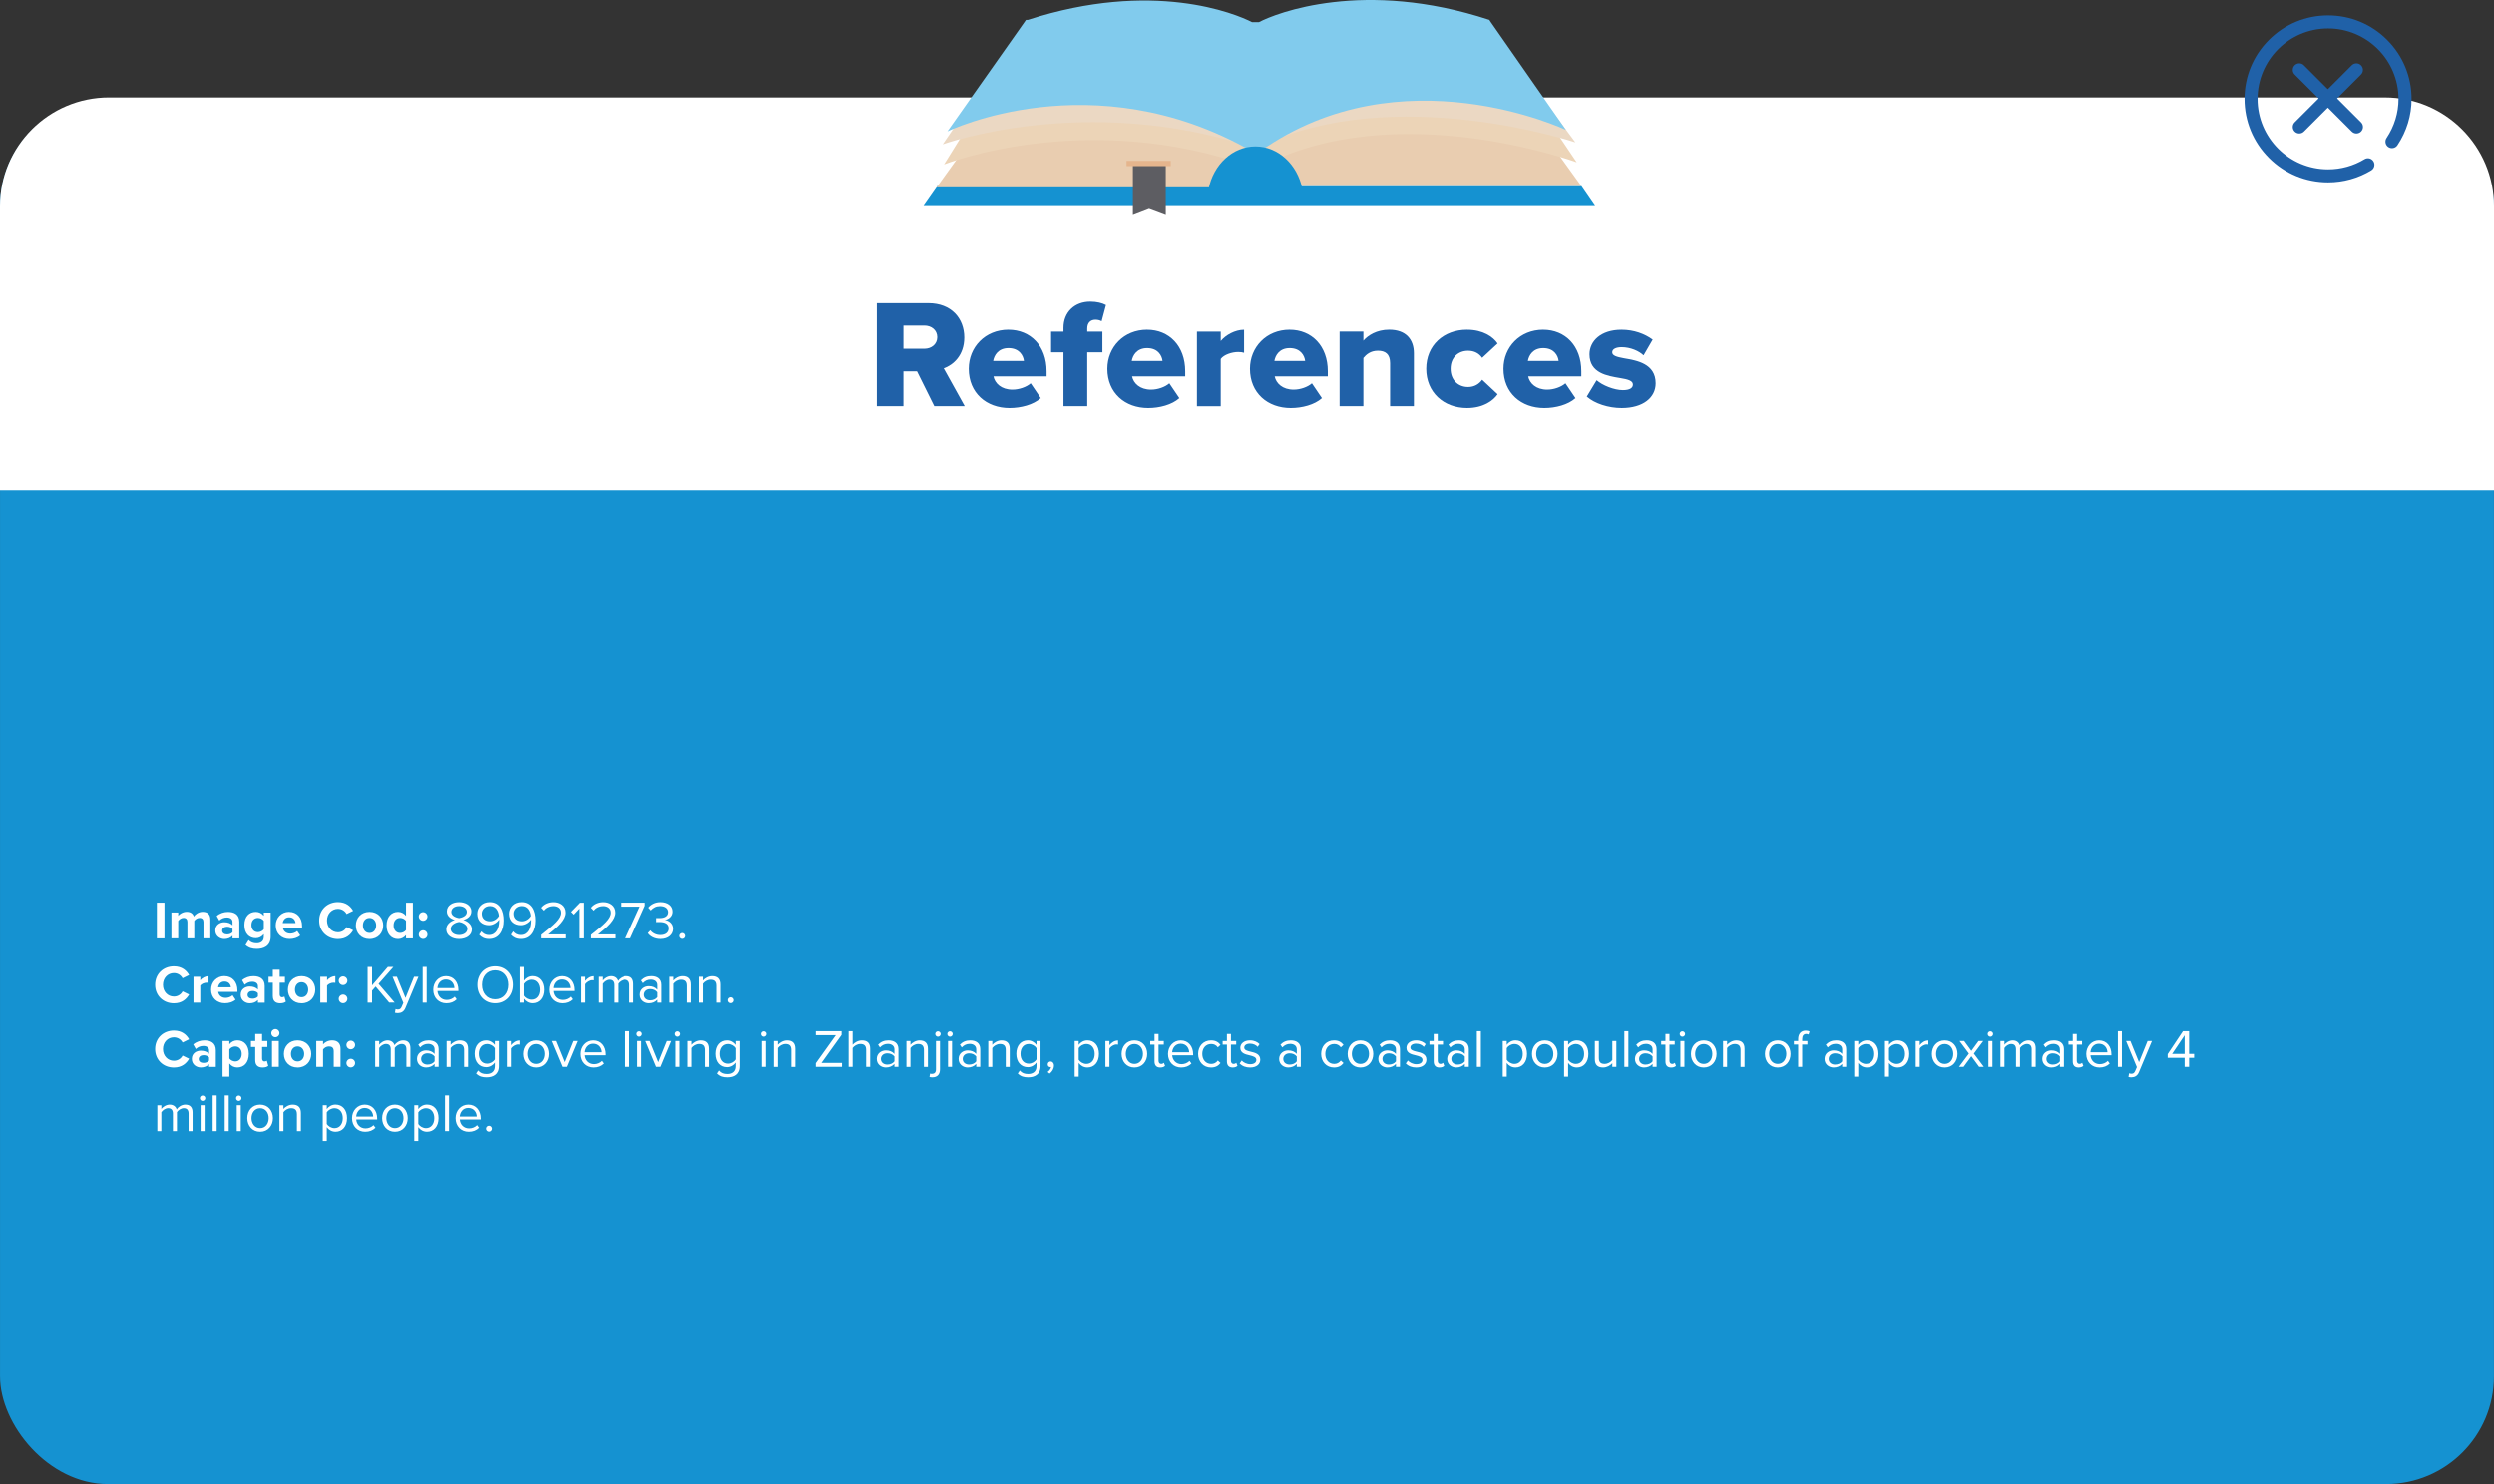 <?xml version="1.0" encoding="UTF-8"?><svg id="Capa_2" xmlns="http://www.w3.org/2000/svg" viewBox="0 0 1024.47 609.79"><rect x="0" y="0" width="1024.47" height="609.79" fill="#333333" stroke="none"/><defs><style>.cls-1{fill:#ecd4b7;}.cls-2{fill:#ebd8c3;}.cls-3{fill:#e9cdb0;}.cls-4{fill:#fff;}.cls-5{fill:#e5b58d;}.cls-6{fill:#1592d1;}.cls-7{fill:#2061a8;}.cls-8{fill:#5d5d62;}.cls-9{fill:#81cbed;}</style></defs><g id="Capa_1-2"><g><rect class="cls-6" x=".01" y="40.63" width="1024.44" height="569.16" rx="44.3" ry="44.3"/><path class="cls-4" d="M44.79,40.02H979.68c24.72,0,44.79,20.07,44.79,44.79v116.51H0V84.8c0-24.72,20.07-44.79,44.79-44.79Z"/><path class="cls-7" d="M969.86,30.59l-9.83,9.83,9.83,9.83c1.05,1.05,1.05,2.74,0,3.79-.52,.52-1.21,.79-1.9,.79s-1.37-.26-1.9-.79l-9.83-9.83-9.83,9.83c-.52,.52-1.21,.79-1.9,.79s-1.37-.26-1.9-.79c-1.05-1.05-1.05-2.74,0-3.79l9.83-9.83-9.83-9.83c-1.05-1.05-1.05-2.74,0-3.79,1.05-1.05,2.74-1.05,3.79,0l9.83,9.83,9.83-9.83c1.05-1.05,2.74-1.05,3.79,0,1.05,1.05,1.05,2.74,0,3.79Zm10.71-14.23c-6.48-6.48-15.1-10.05-24.26-10.05s-17.78,3.57-24.26,10.05c-6.48,6.48-10.05,15.1-10.05,24.26s3.57,17.78,10.05,24.26c6.48,6.48,15.1,10.05,24.26,10.05,6.27,0,12.41-1.71,17.75-4.95,1.27-.77,1.67-2.42,.9-3.68-.77-1.27-2.42-1.67-3.68-.9-4.5,2.73-9.68,4.17-14.98,4.17-15.96,0-28.95-12.99-28.95-28.95s12.99-28.95,28.95-28.95,28.95,12.99,28.95,28.95c0,5.71-1.7,11.26-4.91,16.07-.82,1.23-.49,2.9,.74,3.72,1.23,.82,2.9,.49,3.72-.74,3.8-5.69,5.81-12.28,5.81-19.05,0-9.16-3.57-17.78-10.05-24.26Z"/><g><path class="cls-7" d="M383.79,166.85l-7.11-14.34h-5.58v14.34h-10.92v-42.33h21.2c9.39,0,14.72,6.22,14.72,14.09,0,7.36-4.51,11.3-8.44,12.69l8.63,15.55h-12.5Zm-4.06-33.13h-8.63v9.52h8.63c2.86,0,5.27-1.84,5.27-4.76s-2.41-4.76-5.27-4.76Z"/><path class="cls-7" d="M414.25,135.43c9.07,0,15.67,6.66,15.67,17.07v2.09h-21.83c.57,2.86,3.24,5.46,7.81,5.46,2.73,0,5.78-1.08,7.49-2.6l4.12,6.09c-3.05,2.73-8.12,4.06-12.82,4.06-9.46,0-16.75-6.16-16.75-16.12,0-8.88,6.73-16.06,16.31-16.06Zm-6.28,12.82h12.63c-.25-2.16-1.84-5.27-6.35-5.27-4.25,0-5.9,3.05-6.28,5.27Z"/><path class="cls-7" d="M446.62,144.7v22.15h-9.77v-22.15h-5.08v-8.5h5.08v-1.52c0-6.54,4.63-10.79,10.98-10.79,2.67,0,4.95,.57,6.47,1.4l-1.78,6.66c-.76-.44-1.65-.63-2.54-.63-2.03,0-3.36,1.27-3.36,3.62v1.27h6.22v8.5h-6.22Z"/><path class="cls-7" d="M471.18,135.43c9.07,0,15.67,6.66,15.67,17.07v2.09h-21.83c.57,2.86,3.24,5.46,7.81,5.46,2.73,0,5.78-1.08,7.49-2.6l4.12,6.09c-3.05,2.73-8.12,4.06-12.82,4.06-9.46,0-16.75-6.16-16.75-16.12,0-8.88,6.73-16.06,16.31-16.06Zm-6.28,12.82h12.63c-.25-2.16-1.84-5.27-6.35-5.27-4.25,0-5.9,3.05-6.28,5.27Z"/><path class="cls-7" d="M491.68,166.85v-30.65h9.77v3.87c2.03-2.48,5.9-4.63,9.58-4.63v9.46c-.57-.19-1.4-.32-2.41-.32-2.54,0-5.9,1.08-7.17,2.86v19.42h-9.77Z"/><path class="cls-7" d="M529.76,135.43c9.07,0,15.67,6.66,15.67,17.07v2.09h-21.83c.57,2.86,3.24,5.46,7.81,5.46,2.73,0,5.78-1.08,7.49-2.6l4.12,6.09c-3.05,2.73-8.12,4.06-12.82,4.06-9.46,0-16.75-6.16-16.75-16.12,0-8.88,6.73-16.06,16.31-16.06Zm-6.28,12.82h12.63c-.25-2.16-1.84-5.27-6.35-5.27-4.25,0-5.9,3.05-6.28,5.27Z"/><path class="cls-7" d="M571.01,166.85v-17.71c0-3.74-1.97-5.08-5.01-5.08s-4.82,1.59-5.96,2.98v19.8h-9.77v-30.65h9.77v3.74c1.84-2.16,5.46-4.51,10.6-4.51,6.98,0,10.15,4.06,10.15,9.71v21.7h-9.77Z"/><path class="cls-7" d="M602.61,135.43c6.6,0,10.73,2.92,12.57,5.65l-6.35,5.9c-1.21-1.78-3.17-2.92-5.78-2.92-4.06,0-7.17,2.79-7.17,7.42s3.11,7.49,7.17,7.49c2.6,0,4.57-1.27,5.78-2.98l6.35,5.96c-1.84,2.67-5.96,5.65-12.57,5.65-9.58,0-16.75-6.47-16.75-16.12s7.17-16.06,16.75-16.06Z"/><path class="cls-7" d="M633.9,135.43c9.07,0,15.67,6.66,15.67,17.07v2.09h-21.83c.57,2.86,3.24,5.46,7.81,5.46,2.73,0,5.78-1.08,7.49-2.6l4.12,6.09c-3.05,2.73-8.12,4.06-12.82,4.06-9.46,0-16.75-6.16-16.75-16.12,0-8.88,6.73-16.06,16.31-16.06Zm-6.28,12.82h12.63c-.25-2.16-1.84-5.27-6.35-5.27-4.25,0-5.9,3.05-6.28,5.27Z"/><path class="cls-7" d="M655.86,156.19c2.28,2.03,7.17,4.06,10.79,4.06,2.92,0,4.12-.95,4.12-2.29,0-1.59-2.09-2.16-5.27-2.67-5.2-.89-12.57-1.97-12.57-9.77,0-5.39,4.63-10.09,13.14-10.09,5.14,0,9.52,1.65,12.82,4.06l-3.74,6.47c-1.84-1.78-5.33-3.36-9.01-3.36-2.28,0-3.87,.76-3.87,2.09s1.65,1.9,4.89,2.48c5.2,.89,12.95,2.16,12.95,10.28,0,5.84-5.14,10.15-13.96,10.15-5.46,0-11.11-1.84-14.34-4.7l4.06-6.73Z"/></g><g><polygon class="cls-6" points="649.55 76.41 385.13 76.41 379.36 84.67 655.23 84.67 649.55 76.41"/><path class="cls-3" d="M516.92,61.32s48.87-18.15,123.05,1.8l9.58,13.3h-122.75l-9.88-15.09Z"/><path class="cls-3" d="M515.84,62.03s-40.6-18.87-121.52,1.62l-9.58,13.3h122.75l8.35-14.91Z"/><g><polygon class="cls-8" points="478.87 88.36 472 85.79 465.36 88.36 465.36 67.24 478.87 67.24 478.87 88.36"/><rect class="cls-5" x="462.75" y="66.08" width="18.15" height="2.16"/></g><path class="cls-1" d="M611.97,13.69l-.15-.29c-51.58-17.41-87.71-2.85-94.68,.95h-2.84c-6.7-3.54-40.73-18.01-92.09-.95h-.76l-33.66,54.14s58.49-23.18,126.28,1c.89,.32,2.91,.44,3.75,0,55.64-29.24,129.85-1.87,129.85-1.87l-35.72-52.98Z"/><path class="cls-2" d="M611.42,10.27l-.14-.27c-51.58-15.85-87.71-2.59-94.68,.87h-2.84c-6.7-3.23-40.73-16.39-92.09-.87h-.76l-33.66,49.28s58.48-21.1,126.28,.91c.89,.29,2.91,.4,3.75,0,55.64-26.61,129.85-1.71,129.85-1.71l-35.72-48.22Z"/><path class="cls-9" d="M611.97,8.46l-.15-.29c-51.58-17-87.71-2.78-94.68,.93h-2.84c-6.7-3.46-40.73-17.59-92.09-.93h-.76l-32.28,45.81s59.59-29.14,124.9,8.04c.81,.46,2.98,.55,3.75,0,57.85-40.78,125.44-8.65,125.44-8.65l-31.31-44.91Z"/><path class="cls-6" d="M496.47,77.58c2-9.98,9.85-17.43,19.24-17.43s17.24,7.45,19.24,17.43h-38.49Z"/></g></g><g><path class="cls-4" d="M64.44,385.57v-14.68h3.12v14.68h-3.12Z"/><path class="cls-4" d="M83.58,385.57v-6.71c0-.99-.44-1.7-1.58-1.7-.99,0-1.8,.66-2.2,1.23v7.17h-2.82v-6.71c0-.99-.44-1.7-1.58-1.7-.97,0-1.78,.66-2.2,1.25v7.15h-2.79v-10.63h2.79v1.39c.44-.64,1.85-1.65,3.48-1.65s2.55,.73,2.95,1.94c.62-.97,2.02-1.94,3.65-1.94,1.96,0,3.12,1.03,3.12,3.21v7.68h-2.82Z"/><path class="cls-4" d="M95.52,385.57v-1.1c-.73,.86-1.98,1.37-3.37,1.37-1.69,0-3.7-1.14-3.7-3.52s2-3.39,3.7-3.39c1.41,0,2.66,.44,3.37,1.3v-1.47c0-1.08-.92-1.78-2.33-1.78-1.14,0-2.2,.42-3.1,1.25l-1.06-1.87c1.3-1.14,2.97-1.67,4.64-1.67,2.42,0,4.64,.97,4.64,4.03v6.87h-2.79Zm0-3.87c-.46-.62-1.34-.92-2.25-.92-1.1,0-2,.59-2,1.61s.9,1.56,2,1.56c.9,0,1.78-.31,2.25-.92v-1.32Z"/><path class="cls-4" d="M102.12,386.27c.86,.95,1.98,1.32,3.32,1.32s2.93-.59,2.93-2.68v-1.08c-.84,1.06-1.98,1.67-3.28,1.67-2.66,0-4.69-1.87-4.69-5.41s2-5.41,4.69-5.41c1.28,0,2.42,.55,3.28,1.63v-1.36h2.82v9.9c0,4.05-3.12,5.04-5.74,5.04-1.83,0-3.26-.42-4.58-1.58l1.25-2.03Zm6.25-7.9c-.46-.71-1.47-1.21-2.4-1.21-1.58,0-2.68,1.1-2.68,2.93s1.1,2.93,2.68,2.93c.92,0,1.94-.53,2.4-1.21v-3.43Z"/><path class="cls-4" d="M118.78,374.68c3.17,0,5.32,2.38,5.32,5.85v.62h-7.9c.18,1.34,1.25,2.46,3.06,2.46,.99,0,2.16-.4,2.84-1.06l1.23,1.8c-1.08,.99-2.73,1.47-4.38,1.47-3.23,0-5.68-2.18-5.68-5.59,0-3.08,2.27-5.57,5.5-5.57Zm-2.62,4.58h5.24c-.07-1.01-.77-2.36-2.62-2.36-1.74,0-2.49,1.3-2.62,2.36Z"/><path class="cls-4" d="M131.12,378.24c0-4.51,3.41-7.59,7.7-7.59,3.34,0,5.21,1.76,6.25,3.59l-2.68,1.32c-.62-1.19-1.94-2.13-3.56-2.13-2.55,0-4.49,2.05-4.49,4.82s1.94,4.82,4.49,4.82c1.63,0,2.95-.92,3.56-2.13l2.68,1.3c-1.06,1.83-2.9,3.61-6.25,3.61-4.29,0-7.7-3.08-7.7-7.59Z"/><path class="cls-4" d="M146.19,380.25c0-3.01,2.11-5.57,5.61-5.57s5.63,2.55,5.63,5.57-2.11,5.59-5.63,5.59-5.61-2.55-5.61-5.59Zm8.34,0c0-1.65-.99-3.08-2.73-3.08s-2.71,1.43-2.71,3.08,.97,3.1,2.71,3.1,2.73-1.43,2.73-3.1Z"/><path class="cls-4" d="M166.8,385.57v-1.34c-.84,1.03-2,1.61-3.28,1.61-2.68,0-4.71-2.03-4.71-5.57s2-5.59,4.71-5.59c1.25,0,2.44,.55,3.28,1.63v-5.41h2.82v14.68h-2.82Zm0-7.2c-.48-.71-1.47-1.21-2.42-1.21-1.58,0-2.68,1.25-2.68,3.1s1.1,3.08,2.68,3.08c.95,0,1.94-.51,2.42-1.21v-3.76Z"/><path class="cls-4" d="M173.82,374.79c.97,0,1.78,.81,1.78,1.78s-.81,1.78-1.78,1.78-1.78-.81-1.78-1.78,.81-1.78,1.78-1.78Zm0,7.46c.97,0,1.78,.81,1.78,1.78s-.81,1.78-1.78,1.78-1.78-.81-1.78-1.78,.81-1.78,1.78-1.78Z"/><path class="cls-4" d="M186.84,378c-1.69-.48-3.26-1.58-3.26-3.52,0-2.64,2.58-3.81,5.02-3.81s5.04,1.17,5.04,3.81c0,1.94-1.58,3.04-3.28,3.52,1.83,.55,3.5,1.89,3.5,3.85,0,2.49-2.38,3.98-5.26,3.98s-5.26-1.47-5.26-3.98c0-1.96,1.67-3.3,3.5-3.85Zm1.76,.81c-.9,.11-3.43,.92-3.43,2.84,0,1.59,1.61,2.55,3.43,2.55s3.41-.97,3.41-2.55c0-1.91-2.51-2.73-3.41-2.84Zm0-6.51c-1.78,0-3.19,.9-3.19,2.42,0,1.78,2.31,2.38,3.19,2.53,.9-.15,3.19-.75,3.19-2.53,0-1.52-1.43-2.42-3.19-2.42Z"/><path class="cls-4" d="M197.76,382.69c.75,.88,1.63,1.5,3.15,1.5,2.97,0,4.14-2.97,4.14-5.74,0-.2,0-.4-.02-.59-.64,1.01-2.27,2.29-4.14,2.29-2.64,0-4.82-1.56-4.82-4.69,0-2.53,1.94-4.8,5.13-4.8,4.11,0,5.68,3.59,5.68,7.59s-1.85,7.57-5.96,7.57c-1.87,0-3.15-.71-4.07-1.76l.92-1.36Zm3.52-10.41c-2.24,0-3.37,1.72-3.37,3.1,0,2.16,1.5,3.17,3.39,3.17,1.45,0,2.88-.88,3.65-2.18-.15-1.83-1.12-4.09-3.67-4.09Z"/><path class="cls-4" d="M210.76,382.69c.75,.88,1.63,1.5,3.15,1.5,2.97,0,4.14-2.97,4.14-5.74,0-.2,0-.4-.02-.59-.64,1.01-2.27,2.29-4.14,2.29-2.64,0-4.82-1.56-4.82-4.69,0-2.53,1.94-4.8,5.13-4.8,4.11,0,5.68,3.59,5.68,7.59s-1.85,7.57-5.96,7.57c-1.87,0-3.15-.71-4.07-1.76l.92-1.36Zm3.52-10.41c-2.24,0-3.37,1.72-3.37,3.1,0,2.16,1.5,3.17,3.39,3.17,1.45,0,2.88-.88,3.65-2.18-.15-1.83-1.12-4.09-3.67-4.09Z"/><path class="cls-4" d="M222.17,385.57v-1.45c5.28-4.16,8.14-6.6,8.14-9.13,0-1.87-1.54-2.68-3.06-2.68-1.76,0-3.12,.75-3.98,1.85l-1.12-1.17c1.12-1.47,3.04-2.31,5.1-2.31,2.44,0,4.93,1.39,4.93,4.31s-3.04,5.72-7.13,8.96h7.2v1.63h-10.08Z"/><path class="cls-4" d="M237.84,385.57v-12.26l-2.35,2.49-1.1-1.12,3.67-3.78h1.61v14.68h-1.83Z"/><path class="cls-4" d="M242.57,385.57v-1.45c5.28-4.16,8.14-6.6,8.14-9.13,0-1.87-1.54-2.68-3.06-2.68-1.76,0-3.12,.75-3.98,1.85l-1.12-1.17c1.12-1.47,3.04-2.31,5.1-2.31,2.44,0,4.93,1.39,4.93,4.31s-3.04,5.72-7.13,8.96h7.2v1.63h-10.08Z"/><path class="cls-4" d="M256.98,385.57l5.92-13.05h-7.9v-1.63h10.01v1.25l-6.01,13.42h-2.02Z"/><path class="cls-4" d="M267.36,382.27c.86,1.14,2.35,1.94,4.09,1.94,2.13,0,3.43-1.05,3.43-2.75,0-1.83-1.5-2.6-3.65-2.6-.62,0-1.3,0-1.52,.02v-1.67c.24,.02,.92,.02,1.52,.02,1.85,0,3.41-.73,3.41-2.42s-1.5-2.51-3.28-2.51c-1.61,0-2.79,.62-3.87,1.78l-1.01-1.14c1.06-1.28,2.75-2.27,5.02-2.27,2.82,0,4.97,1.43,4.97,3.92,0,2.11-1.78,3.17-3.17,3.41,1.34,.11,3.39,1.26,3.39,3.61s-1.96,4.22-5.19,4.22c-2.49,0-4.31-1.1-5.21-2.42l1.08-1.14Z"/><path class="cls-4" d="M280.43,383.37c.66,0,1.21,.55,1.21,1.21s-.55,1.21-1.21,1.21-1.21-.55-1.21-1.21,.55-1.21,1.21-1.21Z"/><path class="cls-4" d="M63.73,404.64c0-4.51,3.41-7.59,7.7-7.59,3.34,0,5.21,1.76,6.25,3.59l-2.68,1.32c-.62-1.19-1.94-2.13-3.56-2.13-2.55,0-4.49,2.05-4.49,4.82s1.94,4.82,4.49,4.82c1.63,0,2.95-.92,3.56-2.13l2.68,1.3c-1.06,1.83-2.9,3.61-6.25,3.61-4.29,0-7.7-3.08-7.7-7.59Z"/><path class="cls-4" d="M79.48,411.97v-10.63h2.79v1.45c.75-.95,2.07-1.69,3.39-1.69v2.73c-.2-.04-.46-.06-.77-.06-.92,0-2.16,.51-2.62,1.19v7.02h-2.79Z"/><path class="cls-4" d="M92.22,401.08c3.17,0,5.32,2.38,5.32,5.85v.62h-7.9c.18,1.34,1.25,2.46,3.06,2.46,.99,0,2.16-.4,2.84-1.06l1.23,1.8c-1.08,.99-2.73,1.47-4.38,1.47-3.23,0-5.68-2.18-5.68-5.59,0-3.08,2.27-5.57,5.5-5.57Zm-2.62,4.58h5.24c-.07-1.01-.77-2.36-2.62-2.36-1.74,0-2.49,1.3-2.62,2.36Z"/><path class="cls-4" d="M105.95,411.97v-1.1c-.73,.86-1.98,1.37-3.37,1.37-1.69,0-3.7-1.14-3.7-3.52s2-3.39,3.7-3.39c1.41,0,2.66,.44,3.37,1.3v-1.47c0-1.08-.92-1.78-2.33-1.78-1.14,0-2.2,.42-3.1,1.25l-1.06-1.87c1.3-1.14,2.97-1.67,4.64-1.67,2.42,0,4.64,.97,4.64,4.03v6.87h-2.79Zm0-3.87c-.46-.62-1.34-.92-2.25-.92-1.1,0-2,.59-2,1.61s.9,1.56,2,1.56c.9,0,1.78-.31,2.25-.92v-1.32Z"/><path class="cls-4" d="M112.07,409.33v-5.54h-1.76v-2.44h1.76v-2.9h2.82v2.9h2.16v2.44h-2.16v4.8c0,.66,.35,1.17,.97,1.17,.42,0,.81-.15,.97-.31l.59,2.11c-.42,.37-1.17,.68-2.33,.68-1.96,0-3.01-1.01-3.01-2.9Z"/><path class="cls-4" d="M118.27,406.65c0-3.01,2.11-5.57,5.61-5.57s5.63,2.55,5.63,5.57-2.11,5.59-5.63,5.59-5.61-2.55-5.61-5.59Zm8.34,0c0-1.65-.99-3.08-2.73-3.08s-2.71,1.43-2.71,3.08,.97,3.1,2.71,3.1,2.73-1.43,2.73-3.1Z"/><path class="cls-4" d="M131.58,411.97v-10.63h2.79v1.45c.75-.95,2.07-1.69,3.39-1.69v2.73c-.2-.04-.46-.06-.77-.06-.92,0-2.16,.51-2.62,1.19v7.02h-2.79Z"/><path class="cls-4" d="M140.93,401.19c.97,0,1.78,.81,1.78,1.78s-.81,1.78-1.78,1.78-1.78-.81-1.78-1.78,.81-1.78,1.78-1.78Zm0,7.46c.97,0,1.78,.81,1.78,1.78s-.81,1.78-1.78,1.78-1.78-.81-1.78-1.78,.81-1.78,1.78-1.78Z"/><path class="cls-4" d="M159.89,411.97l-5.57-6.6-1.47,1.67v4.93h-1.83v-14.68h1.83v7.59l6.49-7.59h2.29l-6.12,6.97,6.64,7.7h-2.27Z"/><path class="cls-4" d="M162.53,414.63c.24,.11,.64,.18,.9,.18,.73,0,1.21-.24,1.58-1.12l.7-1.61-4.44-10.74h1.78l3.54,8.71,3.52-8.71h1.8l-5.33,12.79c-.64,1.54-1.72,2.13-3.12,2.16-.35,0-.9-.07-1.21-.15l.26-1.5Z"/><path class="cls-4" d="M173.64,411.97v-14.68h1.65v14.68h-1.65Z"/><path class="cls-4" d="M183.21,401.08c3.21,0,5.11,2.51,5.11,5.7v.42h-8.6c.13,2,1.54,3.67,3.83,3.67,1.21,0,2.44-.48,3.28-1.34l.79,1.08c-1.06,1.06-2.49,1.63-4.22,1.63-3.15,0-5.41-2.27-5.41-5.59,0-3.08,2.2-5.57,5.24-5.57Zm-3.5,4.91h6.97c-.02-1.58-1.08-3.54-3.5-3.54-2.27,0-3.39,1.91-3.48,3.54Z"/><path class="cls-4" d="M203.41,397.05c4.33,0,7.28,3.26,7.28,7.59s-2.95,7.59-7.28,7.59-7.28-3.26-7.28-7.59,2.93-7.59,7.28-7.59Zm0,1.63c-3.3,0-5.39,2.53-5.39,5.96s2.09,5.96,5.39,5.96,5.39-2.55,5.39-5.96-2.11-5.96-5.39-5.96Z"/><path class="cls-4" d="M213.48,411.97v-14.68h1.65v5.65c.86-1.17,2.13-1.87,3.59-1.87,2.77,0,4.73,2.2,4.73,5.59s-1.96,5.57-4.73,5.57c-1.5,0-2.79-.77-3.59-1.85v1.58h-1.65Zm1.65-2.88c.57,.92,1.87,1.67,3.17,1.67,2.16,0,3.43-1.74,3.43-4.09s-1.28-4.12-3.43-4.12c-1.3,0-2.6,.79-3.17,1.72v4.82Z"/><path class="cls-4" d="M230.75,401.08c3.21,0,5.11,2.51,5.11,5.7v.42h-8.6c.13,2,1.54,3.67,3.83,3.67,1.21,0,2.44-.48,3.28-1.34l.79,1.08c-1.06,1.06-2.49,1.63-4.22,1.63-3.15,0-5.41-2.27-5.41-5.59,0-3.08,2.2-5.57,5.24-5.57Zm-3.5,4.91h6.97c-.02-1.58-1.08-3.54-3.5-3.54-2.27,0-3.39,1.91-3.48,3.54Z"/><path class="cls-4" d="M238.52,411.97v-10.63h1.65v1.72c.86-1.12,2.09-1.94,3.54-1.94v1.69c-.2-.04-.4-.07-.66-.07-1.01,0-2.4,.84-2.88,1.7v7.53h-1.65Z"/><path class="cls-4" d="M258.61,411.97v-7.22c0-1.34-.59-2.2-1.96-2.2-1.1,0-2.27,.79-2.82,1.63v7.79h-1.65v-7.22c0-1.34-.57-2.2-1.96-2.2-1.08,0-2.22,.79-2.79,1.65v7.77h-1.65v-10.63h1.65v1.54c.44-.68,1.87-1.8,3.43-1.8s2.55,.88,2.86,1.98c.59-.97,2.02-1.98,3.56-1.98,1.94,0,2.97,1.08,2.97,3.21v7.68h-1.65Z"/><path class="cls-4" d="M270.2,411.97v-1.21c-.88,.97-2.09,1.47-3.52,1.47-1.8,0-3.72-1.21-3.72-3.52s1.91-3.5,3.72-3.5c1.45,0,2.66,.46,3.52,1.45v-1.91c0-1.43-1.14-2.24-2.68-2.24-1.28,0-2.31,.46-3.26,1.47l-.77-1.14c1.14-1.19,2.51-1.76,4.25-1.76,2.24,0,4.11,1.01,4.11,3.59v7.3h-1.65Zm0-4.25c-.64-.88-1.76-1.32-2.93-1.32-1.54,0-2.62,.97-2.62,2.33s1.08,2.31,2.62,2.31c1.17,0,2.29-.44,2.93-1.32v-2Z"/><path class="cls-4" d="M282.32,411.97v-6.95c0-1.87-.95-2.46-2.38-2.46-1.3,0-2.53,.79-3.15,1.65v7.77h-1.65v-10.63h1.65v1.54c.75-.88,2.2-1.8,3.78-1.8,2.22,0,3.39,1.12,3.39,3.43v7.46h-1.65Z"/><path class="cls-4" d="M294.44,411.97v-6.95c0-1.87-.95-2.46-2.38-2.46-1.3,0-2.53,.79-3.15,1.65v7.77h-1.65v-10.63h1.65v1.54c.75-.88,2.2-1.8,3.78-1.8,2.22,0,3.39,1.12,3.39,3.43v7.46h-1.65Z"/><path class="cls-4" d="M300.27,409.77c.66,0,1.21,.55,1.21,1.21s-.55,1.21-1.21,1.21-1.21-.55-1.21-1.21,.55-1.21,1.21-1.21Z"/><path class="cls-4" d="M63.73,431.04c0-4.51,3.41-7.59,7.7-7.59,3.34,0,5.21,1.76,6.25,3.59l-2.68,1.32c-.62-1.19-1.94-2.13-3.56-2.13-2.55,0-4.49,2.04-4.49,4.82s1.94,4.82,4.49,4.82c1.63,0,2.95-.92,3.56-2.13l2.68,1.3c-1.06,1.83-2.9,3.61-6.25,3.61-4.29,0-7.7-3.08-7.7-7.59Z"/><path class="cls-4" d="M85.87,438.37v-1.1c-.73,.86-1.98,1.36-3.37,1.36-1.69,0-3.7-1.14-3.7-3.52s2-3.39,3.7-3.39c1.41,0,2.66,.44,3.37,1.3v-1.47c0-1.08-.92-1.78-2.33-1.78-1.14,0-2.2,.42-3.1,1.26l-1.06-1.87c1.3-1.14,2.97-1.67,4.64-1.67,2.42,0,4.64,.97,4.64,4.03v6.87h-2.79Zm0-3.87c-.46-.62-1.34-.92-2.25-.92-1.1,0-2,.6-2,1.61s.9,1.56,2,1.56c.9,0,1.78-.31,2.25-.93v-1.32Z"/><path class="cls-4" d="M94.22,442.42h-2.79v-14.68h2.79v1.34c.81-1.03,1.98-1.61,3.28-1.61,2.73,0,4.71,2.02,4.71,5.57s-1.98,5.59-4.71,5.59c-1.25,0-2.42-.53-3.28-1.63v5.41Zm2.4-12.45c-.9,0-1.94,.53-2.4,1.21v3.76c.46,.66,1.5,1.21,2.4,1.21,1.61,0,2.68-1.25,2.68-3.1s-1.08-3.08-2.68-3.08Z"/><path class="cls-4" d="M104.85,435.73v-5.54h-1.76v-2.44h1.76v-2.9h2.82v2.9h2.16v2.44h-2.16v4.8c0,.66,.35,1.17,.97,1.17,.42,0,.81-.15,.97-.31l.59,2.11c-.42,.38-1.17,.68-2.33,.68-1.96,0-3.01-1.01-3.01-2.9Z"/><path class="cls-4" d="M111.45,424.51c0-.92,.77-1.67,1.67-1.67s1.67,.75,1.67,1.67-.75,1.67-1.67,1.67-1.67-.75-1.67-1.67Zm.29,13.86v-10.63h2.79v10.63h-2.79Z"/><path class="cls-4" d="M116.62,433.05c0-3.01,2.11-5.57,5.61-5.57s5.63,2.55,5.63,5.57-2.11,5.59-5.63,5.59-5.61-2.55-5.61-5.59Zm8.34,0c0-1.65-.99-3.08-2.73-3.08s-2.71,1.43-2.71,3.08,.97,3.1,2.71,3.1,2.73-1.43,2.73-3.1Z"/><path class="cls-4" d="M137.1,438.37v-6.42c0-1.47-.77-1.98-1.96-1.98-1.1,0-1.96,.62-2.42,1.25v7.15h-2.79v-10.63h2.79v1.39c.68-.81,1.98-1.65,3.72-1.65,2.33,0,3.45,1.32,3.45,3.39v7.5h-2.79Z"/><path class="cls-4" d="M144.1,427.59c.97,0,1.78,.81,1.78,1.78s-.81,1.78-1.78,1.78-1.78-.81-1.78-1.78,.81-1.78,1.78-1.78Zm0,7.46c.97,0,1.78,.81,1.78,1.78s-.81,1.78-1.78,1.78-1.78-.81-1.78-1.78,.81-1.78,1.78-1.78Z"/><path class="cls-4" d="M166.96,438.37v-7.22c0-1.34-.59-2.2-1.96-2.2-1.1,0-2.27,.79-2.82,1.63v7.79h-1.65v-7.22c0-1.34-.57-2.2-1.96-2.2-1.08,0-2.22,.79-2.79,1.65v7.77h-1.65v-10.63h1.65v1.54c.44-.68,1.87-1.8,3.43-1.8s2.55,.88,2.86,1.98c.59-.97,2.02-1.98,3.56-1.98,1.94,0,2.97,1.08,2.97,3.21v7.68h-1.65Z"/><path class="cls-4" d="M178.55,438.37v-1.21c-.88,.97-2.09,1.47-3.52,1.47-1.8,0-3.72-1.21-3.72-3.52s1.91-3.5,3.72-3.5c1.45,0,2.66,.46,3.52,1.45v-1.91c0-1.43-1.14-2.24-2.68-2.24-1.28,0-2.31,.46-3.26,1.47l-.77-1.14c1.14-1.19,2.51-1.76,4.25-1.76,2.24,0,4.11,1.01,4.11,3.59v7.3h-1.65Zm0-4.25c-.64-.88-1.76-1.32-2.93-1.32-1.54,0-2.62,.97-2.62,2.33s1.08,2.31,2.62,2.31c1.17,0,2.29-.44,2.93-1.32v-2Z"/><path class="cls-4" d="M190.67,438.37v-6.95c0-1.87-.95-2.46-2.38-2.46-1.3,0-2.53,.79-3.15,1.65v7.77h-1.65v-10.63h1.65v1.54c.75-.88,2.2-1.8,3.78-1.8,2.22,0,3.39,1.12,3.39,3.43v7.46h-1.65Z"/><path class="cls-4" d="M196.43,439.87c.88,1.06,1.94,1.45,3.46,1.45,1.76,0,3.41-.86,3.41-3.19v-1.52c-.77,1.08-2.07,1.89-3.56,1.89-2.77,0-4.73-2.07-4.73-5.5s1.94-5.52,4.73-5.52c1.43,0,2.71,.7,3.56,1.87v-1.61h1.65v10.32c0,3.52-2.46,4.62-5.06,4.62-1.8,0-3.04-.35-4.29-1.58l.84-1.23Zm6.87-9.2c-.57-.92-1.85-1.71-3.17-1.71-2.13,0-3.41,1.69-3.41,4.05s1.28,4.05,3.41,4.05c1.32,0,2.6-.81,3.17-1.74v-4.64Z"/><path class="cls-4" d="M208.25,438.37v-10.63h1.65v1.72c.86-1.12,2.09-1.94,3.54-1.94v1.7c-.2-.04-.4-.07-.66-.07-1.01,0-2.4,.84-2.88,1.69v7.53h-1.65Z"/><path class="cls-4" d="M214.89,433.05c0-3.08,2.02-5.57,5.26-5.57s5.26,2.49,5.26,5.57-2.02,5.59-5.26,5.59-5.26-2.51-5.26-5.59Zm8.78,0c0-2.16-1.25-4.09-3.52-4.09s-3.54,1.94-3.54,4.09,1.28,4.12,3.54,4.12,3.52-1.94,3.52-4.12Z"/><path class="cls-4" d="M230.93,438.37l-4.42-10.63h1.78l3.54,8.71,3.52-8.71h1.8l-4.42,10.63h-1.8Z"/><path class="cls-4" d="M243.49,427.48c3.21,0,5.11,2.51,5.11,5.7v.42h-8.6c.13,2,1.54,3.67,3.83,3.67,1.21,0,2.44-.48,3.28-1.34l.79,1.08c-1.06,1.06-2.49,1.63-4.22,1.63-3.15,0-5.41-2.27-5.41-5.59,0-3.08,2.2-5.57,5.24-5.57Zm-3.5,4.91h6.97c-.02-1.58-1.08-3.54-3.5-3.54-2.27,0-3.39,1.91-3.48,3.54Z"/><path class="cls-4" d="M256.93,438.37v-14.68h1.65v14.68h-1.65Z"/><path class="cls-4" d="M261.6,424.84c0-.62,.51-1.1,1.1-1.1s1.12,.48,1.12,1.1-.51,1.12-1.12,1.12-1.1-.51-1.1-1.12Zm.29,13.53v-10.63h1.65v10.63h-1.65Z"/><path class="cls-4" d="M269.67,438.37l-4.42-10.63h1.78l3.54,8.71,3.52-8.71h1.8l-4.42,10.63h-1.8Z"/><path class="cls-4" d="M277.33,424.84c0-.62,.51-1.1,1.1-1.1s1.12,.48,1.12,1.1-.51,1.12-1.12,1.12-1.1-.51-1.1-1.12Zm.29,13.53v-10.63h1.65v10.63h-1.65Z"/><path class="cls-4" d="M289.74,438.37v-6.95c0-1.87-.95-2.46-2.38-2.46-1.3,0-2.53,.79-3.15,1.65v7.77h-1.65v-10.63h1.65v1.54c.75-.88,2.2-1.8,3.78-1.8,2.22,0,3.39,1.12,3.39,3.43v7.46h-1.65Z"/><path class="cls-4" d="M295.5,439.87c.88,1.06,1.94,1.45,3.45,1.45,1.76,0,3.41-.86,3.41-3.19v-1.52c-.77,1.08-2.07,1.89-3.56,1.89-2.77,0-4.73-2.07-4.73-5.5s1.94-5.52,4.73-5.52c1.43,0,2.71,.7,3.56,1.87v-1.61h1.65v10.32c0,3.52-2.46,4.62-5.06,4.62-1.8,0-3.04-.35-4.29-1.58l.84-1.23Zm6.86-9.2c-.57-.92-1.85-1.71-3.17-1.71-2.13,0-3.41,1.69-3.41,4.05s1.28,4.05,3.41,4.05c1.32,0,2.6-.81,3.17-1.74v-4.64Z"/><path class="cls-4" d="M312.7,424.84c0-.62,.51-1.1,1.1-1.1s1.12,.48,1.12,1.1-.51,1.12-1.12,1.12-1.1-.51-1.1-1.12Zm.29,13.53v-10.63h1.65v10.63h-1.65Z"/><path class="cls-4" d="M325.11,438.37v-6.95c0-1.87-.95-2.46-2.38-2.46-1.3,0-2.53,.79-3.15,1.65v7.77h-1.65v-10.63h1.65v1.54c.75-.88,2.2-1.8,3.78-1.8,2.22,0,3.39,1.12,3.39,3.43v7.46h-1.65Z"/><path class="cls-4" d="M335.14,438.37v-1.52l8.25-11.53h-8.25v-1.63h10.58v1.52l-8.25,11.53h8.41v1.63h-10.74Z"/><path class="cls-4" d="M355.8,438.37v-7c0-1.87-.97-2.42-2.4-2.42-1.28,0-2.51,.79-3.15,1.65v7.77h-1.65v-14.68h1.65v5.59c.75-.88,2.2-1.8,3.81-1.8,2.22,0,3.39,1.08,3.39,3.39v7.5h-1.65Z"/><path class="cls-4" d="M367.4,438.37v-1.21c-.88,.97-2.09,1.47-3.52,1.47-1.8,0-3.72-1.21-3.72-3.52s1.92-3.5,3.72-3.5c1.45,0,2.66,.46,3.52,1.45v-1.91c0-1.43-1.14-2.24-2.68-2.24-1.28,0-2.31,.46-3.26,1.47l-.77-1.14c1.14-1.19,2.51-1.76,4.25-1.76,2.24,0,4.11,1.01,4.11,3.59v7.3h-1.65Zm0-4.25c-.64-.88-1.76-1.32-2.93-1.32-1.54,0-2.62,.97-2.62,2.33s1.08,2.31,2.62,2.31c1.17,0,2.29-.44,2.93-1.32v-2Z"/><path class="cls-4" d="M379.52,438.37v-6.95c0-1.87-.95-2.46-2.38-2.46-1.3,0-2.53,.79-3.15,1.65v7.77h-1.65v-10.63h1.65v1.54c.75-.88,2.2-1.8,3.78-1.8,2.22,0,3.39,1.12,3.39,3.43v7.46h-1.65Z"/><path class="cls-4" d="M386.12,427.74v11.66c0,2.09-1.12,3.28-3.12,3.28-.46,0-.84-.04-1.19-.15l.22-1.38c.22,.09,.53,.11,.79,.11,.97,0,1.65-.51,1.65-1.85v-11.66h1.65Zm-1.94-2.9c0-.62,.51-1.1,1.1-1.1s1.12,.48,1.12,1.1-.51,1.12-1.12,1.12-1.1-.51-1.1-1.12Z"/><path class="cls-4" d="M389.13,424.84c0-.62,.51-1.1,1.1-1.1s1.12,.48,1.12,1.1-.51,1.12-1.12,1.12-1.1-.51-1.1-1.12Zm.29,13.53v-10.63h1.65v10.63h-1.65Z"/><path class="cls-4" d="M401.01,438.37v-1.21c-.88,.97-2.09,1.47-3.52,1.47-1.8,0-3.72-1.21-3.72-3.52s1.91-3.5,3.72-3.5c1.45,0,2.66,.46,3.52,1.45v-1.91c0-1.43-1.14-2.24-2.68-2.24-1.28,0-2.31,.46-3.26,1.47l-.77-1.14c1.14-1.19,2.51-1.76,4.25-1.76,2.24,0,4.11,1.01,4.11,3.59v7.3h-1.65Zm0-4.25c-.64-.88-1.76-1.32-2.93-1.32-1.54,0-2.62,.97-2.62,2.33s1.08,2.31,2.62,2.31c1.17,0,2.29-.44,2.93-1.32v-2Z"/><path class="cls-4" d="M413.13,438.37v-6.95c0-1.87-.95-2.46-2.38-2.46-1.3,0-2.53,.79-3.15,1.65v7.77h-1.65v-10.63h1.65v1.54c.75-.88,2.2-1.8,3.78-1.8,2.22,0,3.39,1.12,3.39,3.43v7.46h-1.65Z"/><path class="cls-4" d="M418.9,439.87c.88,1.06,1.94,1.45,3.46,1.45,1.76,0,3.41-.86,3.41-3.19v-1.52c-.77,1.08-2.07,1.89-3.56,1.89-2.77,0-4.73-2.07-4.73-5.5s1.94-5.52,4.73-5.52c1.43,0,2.71,.7,3.56,1.87v-1.61h1.65v10.32c0,3.52-2.46,4.62-5.06,4.62-1.8,0-3.04-.35-4.29-1.58l.84-1.23Zm6.87-9.2c-.57-.92-1.85-1.71-3.17-1.71-2.13,0-3.41,1.69-3.41,4.05s1.28,4.05,3.41,4.05c1.32,0,2.6-.81,3.17-1.74v-4.64Z"/><path class="cls-4" d="M430.32,440.48c.7-.46,1.34-1.32,1.43-2.05-.04,.02-.2,.04-.31,.04-.62,0-1.06-.46-1.06-1.12s.51-1.19,1.17-1.19c.73,0,1.39,.62,1.39,1.67,0,1.34-.79,2.6-1.8,3.32l-.81-.68Z"/><path class="cls-4" d="M443.1,442.42h-1.65v-14.68h1.65v1.58c.77-1.08,2.09-1.85,3.59-1.85,2.79,0,4.73,2.11,4.73,5.57s-1.94,5.59-4.73,5.59c-1.45,0-2.73-.68-3.59-1.87v5.65Zm3.17-13.46c-1.3,0-2.6,.77-3.17,1.69v4.8c.57,.92,1.87,1.72,3.17,1.72,2.13,0,3.41-1.76,3.41-4.12s-1.28-4.09-3.41-4.09Z"/><path class="cls-4" d="M454.08,438.37v-10.63h1.65v1.72c.86-1.12,2.09-1.94,3.54-1.94v1.7c-.2-.04-.4-.07-.66-.07-1.01,0-2.4,.84-2.88,1.69v7.53h-1.65Z"/><path class="cls-4" d="M460.72,433.05c0-3.08,2.02-5.57,5.26-5.57s5.26,2.49,5.26,5.57-2.02,5.59-5.26,5.59-5.26-2.51-5.26-5.59Zm8.78,0c0-2.16-1.25-4.09-3.52-4.09s-3.54,1.94-3.54,4.09,1.28,4.12,3.54,4.12,3.52-1.94,3.52-4.12Z"/><path class="cls-4" d="M474.25,436.15v-6.95h-1.76v-1.45h1.76v-2.9h1.65v2.9h2.16v1.45h-2.16v6.6c0,.79,.35,1.37,1.08,1.37,.46,0,.9-.2,1.12-.44l.48,1.23c-.42,.4-1.01,.68-1.98,.68-1.56,0-2.35-.9-2.35-2.49Z"/><path class="cls-4" d="M485.01,427.48c3.21,0,5.11,2.51,5.11,5.7v.42h-8.6c.13,2,1.54,3.67,3.83,3.67,1.21,0,2.44-.48,3.28-1.34l.79,1.08c-1.06,1.06-2.49,1.63-4.22,1.63-3.15,0-5.41-2.27-5.41-5.59,0-3.08,2.2-5.57,5.24-5.57Zm-3.5,4.91h6.97c-.02-1.58-1.08-3.54-3.5-3.54-2.27,0-3.39,1.91-3.48,3.54Z"/><path class="cls-4" d="M497.46,427.48c1.94,0,3.08,.79,3.89,1.85l-1.1,1.01c-.7-.97-1.61-1.38-2.71-1.38-2.27,0-3.67,1.74-3.67,4.09s1.41,4.12,3.67,4.12c1.1,0,2-.44,2.71-1.39l1.1,1.01c-.81,1.06-1.96,1.85-3.89,1.85-3.17,0-5.3-2.42-5.3-5.59s2.13-5.57,5.3-5.57Z"/><path class="cls-4" d="M503.99,436.15v-6.95h-1.76v-1.45h1.76v-2.9h1.65v2.9h2.16v1.45h-2.16v6.6c0,.79,.35,1.37,1.08,1.37,.46,0,.9-.2,1.12-.44l.48,1.23c-.42,.4-1.01,.68-1.98,.68-1.56,0-2.35-.9-2.35-2.49Z"/><path class="cls-4" d="M510.06,435.77c.7,.81,2.05,1.52,3.5,1.52,1.63,0,2.51-.73,2.51-1.76,0-1.17-1.3-1.54-2.73-1.89-1.8-.42-3.85-.9-3.85-3.1,0-1.65,1.43-3.06,3.96-3.06,1.8,0,3.08,.68,3.94,1.54l-.77,1.14c-.64-.77-1.8-1.34-3.17-1.34-1.45,0-2.35,.66-2.35,1.61,0,1.04,1.21,1.37,2.6,1.7,1.85,.42,3.98,.95,3.98,3.3,0,1.78-1.43,3.21-4.18,3.21-1.74,0-3.21-.53-4.29-1.67l.86-1.19Z"/><path class="cls-4" d="M532.68,438.37v-1.21c-.88,.97-2.09,1.47-3.52,1.47-1.8,0-3.72-1.21-3.72-3.52s1.92-3.5,3.72-3.5c1.45,0,2.66,.46,3.52,1.45v-1.91c0-1.43-1.14-2.24-2.68-2.24-1.28,0-2.31,.46-3.26,1.47l-.77-1.14c1.14-1.19,2.51-1.76,4.25-1.76,2.24,0,4.11,1.01,4.11,3.59v7.3h-1.65Zm0-4.25c-.64-.88-1.76-1.32-2.93-1.32-1.54,0-2.62,.97-2.62,2.33s1.08,2.31,2.62,2.31c1.17,0,2.29-.44,2.93-1.32v-2Z"/><path class="cls-4" d="M547.99,427.48c1.94,0,3.08,.79,3.89,1.85l-1.1,1.01c-.7-.97-1.61-1.38-2.71-1.38-2.27,0-3.67,1.74-3.67,4.09s1.41,4.12,3.67,4.12c1.1,0,2-.44,2.71-1.39l1.1,1.01c-.81,1.06-1.96,1.85-3.89,1.85-3.17,0-5.3-2.42-5.3-5.59s2.13-5.57,5.3-5.57Z"/><path class="cls-4" d="M553.58,433.05c0-3.08,2.02-5.57,5.26-5.57s5.26,2.49,5.26,5.57-2.02,5.59-5.26,5.59-5.26-2.51-5.26-5.59Zm8.78,0c0-2.16-1.25-4.09-3.52-4.09s-3.54,1.94-3.54,4.09,1.28,4.12,3.54,4.12,3.52-1.94,3.52-4.12Z"/><path class="cls-4" d="M573.42,438.37v-1.21c-.88,.97-2.09,1.47-3.52,1.47-1.8,0-3.72-1.21-3.72-3.52s1.91-3.5,3.72-3.5c1.45,0,2.66,.46,3.52,1.45v-1.91c0-1.43-1.14-2.24-2.68-2.24-1.28,0-2.31,.46-3.26,1.47l-.77-1.14c1.14-1.19,2.51-1.76,4.25-1.76,2.24,0,4.11,1.01,4.11,3.59v7.3h-1.65Zm0-4.25c-.64-.88-1.76-1.32-2.93-1.32-1.54,0-2.62,.97-2.62,2.33s1.08,2.31,2.62,2.31c1.17,0,2.29-.44,2.93-1.32v-2Z"/><path class="cls-4" d="M578.31,435.77c.7,.81,2.05,1.52,3.5,1.52,1.63,0,2.51-.73,2.51-1.76,0-1.17-1.3-1.54-2.73-1.89-1.8-.42-3.85-.9-3.85-3.1,0-1.65,1.43-3.06,3.96-3.06,1.8,0,3.08,.68,3.94,1.54l-.77,1.14c-.64-.77-1.8-1.34-3.17-1.34-1.45,0-2.35,.66-2.35,1.61,0,1.04,1.21,1.37,2.6,1.7,1.85,.42,3.98,.95,3.98,3.3,0,1.78-1.43,3.21-4.18,3.21-1.74,0-3.21-.53-4.29-1.67l.86-1.19Z"/><path class="cls-4" d="M588.93,436.15v-6.95h-1.76v-1.45h1.76v-2.9h1.65v2.9h2.16v1.45h-2.16v6.6c0,.79,.35,1.37,1.08,1.37,.46,0,.9-.2,1.12-.44l.48,1.23c-.42,.4-1.01,.68-1.98,.68-1.56,0-2.35-.9-2.35-2.49Z"/><path class="cls-4" d="M601.71,438.37v-1.21c-.88,.97-2.09,1.47-3.52,1.47-1.8,0-3.72-1.21-3.72-3.52s1.91-3.5,3.72-3.5c1.45,0,2.66,.46,3.52,1.45v-1.91c0-1.43-1.14-2.24-2.68-2.24-1.28,0-2.31,.46-3.26,1.47l-.77-1.14c1.14-1.19,2.51-1.76,4.25-1.76,2.24,0,4.11,1.01,4.11,3.59v7.3h-1.65Zm0-4.25c-.64-.88-1.76-1.32-2.93-1.32-1.54,0-2.62,.97-2.62,2.33s1.08,2.31,2.62,2.31c1.17,0,2.29-.44,2.93-1.32v-2Z"/><path class="cls-4" d="M606.66,438.37v-14.68h1.65v14.68h-1.65Z"/><path class="cls-4" d="M618.94,442.42h-1.65v-14.68h1.65v1.58c.77-1.08,2.09-1.85,3.59-1.85,2.79,0,4.73,2.11,4.73,5.57s-1.94,5.59-4.73,5.59c-1.45,0-2.73-.68-3.59-1.87v5.65Zm3.17-13.46c-1.3,0-2.6,.77-3.17,1.69v4.8c.57,.92,1.87,1.72,3.17,1.72,2.13,0,3.41-1.76,3.41-4.12s-1.28-4.09-3.41-4.09Z"/><path class="cls-4" d="M629.3,433.05c0-3.08,2.02-5.57,5.26-5.57s5.26,2.49,5.26,5.57-2.02,5.59-5.26,5.59-5.26-2.51-5.26-5.59Zm8.78,0c0-2.16-1.25-4.09-3.52-4.09s-3.54,1.94-3.54,4.09,1.28,4.12,3.54,4.12,3.52-1.94,3.52-4.12Z"/><path class="cls-4" d="M644.15,442.42h-1.65v-14.68h1.65v1.58c.77-1.08,2.09-1.85,3.59-1.85,2.79,0,4.73,2.11,4.73,5.57s-1.94,5.59-4.73,5.59c-1.45,0-2.73-.68-3.59-1.87v5.65Zm3.17-13.46c-1.3,0-2.6,.77-3.17,1.69v4.8c.57,.92,1.87,1.72,3.17,1.72,2.13,0,3.41-1.76,3.41-4.12s-1.28-4.09-3.41-4.09Z"/><path class="cls-4" d="M662.3,438.37v-1.5c-.81,.92-2.2,1.76-3.78,1.76-2.22,0-3.39-1.08-3.39-3.39v-7.5h1.65v7c0,1.87,.95,2.42,2.38,2.42,1.3,0,2.53-.75,3.15-1.61v-7.81h1.65v10.63h-1.65Z"/><path class="cls-4" d="M667.25,438.37v-14.68h1.65v14.68h-1.65Z"/><path class="cls-4" d="M678.85,438.37v-1.21c-.88,.97-2.09,1.47-3.52,1.47-1.8,0-3.72-1.21-3.72-3.52s1.92-3.5,3.72-3.5c1.45,0,2.66,.46,3.52,1.45v-1.91c0-1.43-1.14-2.24-2.68-2.24-1.28,0-2.31,.46-3.26,1.47l-.77-1.14c1.14-1.19,2.51-1.76,4.25-1.76,2.24,0,4.11,1.01,4.11,3.59v7.3h-1.65Zm0-4.25c-.64-.88-1.76-1.32-2.93-1.32-1.54,0-2.62,.97-2.62,2.33s1.08,2.31,2.62,2.31c1.17,0,2.29-.44,2.93-1.32v-2Z"/><path class="cls-4" d="M684.13,436.15v-6.95h-1.76v-1.45h1.76v-2.9h1.65v2.9h2.16v1.45h-2.16v6.6c0,.79,.35,1.37,1.08,1.37,.46,0,.9-.2,1.12-.44l.48,1.23c-.42,.4-1.01,.68-1.98,.68-1.56,0-2.35-.9-2.35-2.49Z"/><path class="cls-4" d="M689.98,424.84c0-.62,.51-1.1,1.1-1.1s1.12,.48,1.12,1.1-.51,1.12-1.12,1.12-1.1-.51-1.1-1.12Zm.29,13.53v-10.63h1.65v10.63h-1.65Z"/><path class="cls-4" d="M694.6,433.05c0-3.08,2.02-5.57,5.26-5.57s5.26,2.49,5.26,5.57-2.02,5.59-5.26,5.59-5.26-2.51-5.26-5.59Zm8.78,0c0-2.16-1.25-4.09-3.52-4.09s-3.54,1.94-3.54,4.09,1.28,4.12,3.54,4.12,3.52-1.94,3.52-4.12Z"/><path class="cls-4" d="M714.97,438.37v-6.95c0-1.87-.95-2.46-2.38-2.46-1.3,0-2.53,.79-3.15,1.65v7.77h-1.65v-10.63h1.65v1.54c.75-.88,2.2-1.8,3.78-1.8,2.22,0,3.39,1.12,3.39,3.43v7.46h-1.65Z"/><path class="cls-4" d="M724.98,433.05c0-3.08,2.02-5.57,5.26-5.57s5.26,2.49,5.26,5.57-2.02,5.59-5.26,5.59-5.26-2.51-5.26-5.59Zm8.78,0c0-2.16-1.25-4.09-3.52-4.09s-3.54,1.94-3.54,4.09,1.28,4.12,3.54,4.12,3.52-1.94,3.52-4.12Z"/><path class="cls-4" d="M740.29,429.19v9.18h-1.65v-9.18h-1.76v-1.45h1.76v-.81c0-2.2,1.23-3.46,3.08-3.46,.62,0,1.19,.11,1.61,.38l-.42,1.23c-.26-.15-.57-.24-.95-.24-1.08,0-1.67,.75-1.67,2.09v.81h2.16v1.45h-2.16Z"/><path class="cls-4" d="M756.72,438.37v-1.21c-.88,.97-2.09,1.47-3.52,1.47-1.8,0-3.72-1.21-3.72-3.52s1.92-3.5,3.72-3.5c1.45,0,2.66,.46,3.52,1.45v-1.91c0-1.43-1.14-2.24-2.68-2.24-1.28,0-2.31,.46-3.26,1.47l-.77-1.14c1.14-1.19,2.51-1.76,4.25-1.76,2.24,0,4.11,1.01,4.11,3.59v7.3h-1.65Zm0-4.25c-.64-.88-1.76-1.32-2.93-1.32-1.54,0-2.62,.97-2.62,2.33s1.08,2.31,2.62,2.31c1.17,0,2.29-.44,2.93-1.32v-2Z"/><path class="cls-4" d="M763.32,442.42h-1.65v-14.68h1.65v1.58c.77-1.08,2.09-1.85,3.59-1.85,2.79,0,4.73,2.11,4.73,5.57s-1.94,5.59-4.73,5.59c-1.45,0-2.73-.68-3.59-1.87v5.65Zm3.17-13.46c-1.3,0-2.6,.77-3.17,1.69v4.8c.57,.92,1.87,1.72,3.17,1.72,2.13,0,3.41-1.76,3.41-4.12s-1.28-4.09-3.41-4.09Z"/><path class="cls-4" d="M775.95,442.42h-1.65v-14.68h1.65v1.58c.77-1.08,2.09-1.85,3.59-1.85,2.79,0,4.73,2.11,4.73,5.57s-1.94,5.59-4.73,5.59c-1.45,0-2.73-.68-3.59-1.87v5.65Zm3.17-13.46c-1.3,0-2.6,.77-3.17,1.69v4.8c.57,.92,1.87,1.72,3.17,1.72,2.13,0,3.41-1.76,3.41-4.12s-1.28-4.09-3.41-4.09Z"/><path class="cls-4" d="M786.93,438.37v-10.63h1.65v1.72c.86-1.12,2.09-1.94,3.54-1.94v1.7c-.2-.04-.4-.07-.66-.07-1.01,0-2.4,.84-2.88,1.69v7.53h-1.65Z"/><path class="cls-4" d="M793.57,433.05c0-3.08,2.02-5.57,5.26-5.57s5.26,2.49,5.26,5.57-2.02,5.59-5.26,5.59-5.26-2.51-5.26-5.59Zm8.78,0c0-2.16-1.25-4.09-3.52-4.09s-3.54,1.94-3.54,4.09,1.28,4.12,3.54,4.12,3.52-1.94,3.52-4.12Z"/><path class="cls-4" d="M812.98,438.37l-3.19-4.36-3.19,4.36h-1.89l4.07-5.46-3.85-5.17h1.91l2.95,4.05,2.95-4.05h1.92l-3.85,5.17,4.09,5.46h-1.91Z"/><path class="cls-4" d="M816.5,424.84c0-.62,.51-1.1,1.1-1.1s1.12,.48,1.12,1.1-.51,1.12-1.12,1.12-1.1-.51-1.1-1.12Zm.29,13.53v-10.63h1.65v10.63h-1.65Z"/><path class="cls-4" d="M834.56,438.37v-7.22c0-1.34-.59-2.2-1.96-2.2-1.1,0-2.27,.79-2.82,1.63v7.79h-1.65v-7.22c0-1.34-.57-2.2-1.96-2.2-1.08,0-2.22,.79-2.79,1.65v7.77h-1.65v-10.63h1.65v1.54c.44-.68,1.87-1.8,3.43-1.8s2.55,.88,2.86,1.98c.59-.97,2.02-1.98,3.56-1.98,1.94,0,2.97,1.08,2.97,3.21v7.68h-1.65Z"/><path class="cls-4" d="M846.15,438.37v-1.21c-.88,.97-2.09,1.47-3.52,1.47-1.8,0-3.72-1.21-3.72-3.52s1.92-3.5,3.72-3.5c1.45,0,2.66,.46,3.52,1.45v-1.91c0-1.43-1.14-2.24-2.68-2.24-1.28,0-2.31,.46-3.26,1.47l-.77-1.14c1.14-1.19,2.51-1.76,4.25-1.76,2.24,0,4.11,1.01,4.11,3.59v7.3h-1.65Zm0-4.25c-.64-.88-1.76-1.32-2.93-1.32-1.54,0-2.62,.97-2.62,2.33s1.08,2.31,2.62,2.31c1.17,0,2.29-.44,2.93-1.32v-2Z"/><path class="cls-4" d="M851.43,436.15v-6.95h-1.76v-1.45h1.76v-2.9h1.65v2.9h2.16v1.45h-2.16v6.6c0,.79,.35,1.37,1.08,1.37,.46,0,.9-.2,1.12-.44l.48,1.23c-.42,.4-1.01,.68-1.98,.68-1.56,0-2.35-.9-2.35-2.49Z"/><path class="cls-4" d="M862.19,427.48c3.21,0,5.11,2.51,5.11,5.7v.42h-8.6c.13,2,1.54,3.67,3.83,3.67,1.21,0,2.44-.48,3.28-1.34l.79,1.08c-1.06,1.06-2.49,1.63-4.22,1.63-3.15,0-5.41-2.27-5.41-5.59,0-3.08,2.2-5.57,5.24-5.57Zm-3.5,4.91h6.97c-.02-1.58-1.08-3.54-3.5-3.54-2.27,0-3.39,1.91-3.48,3.54Z"/><path class="cls-4" d="M869.96,438.37v-14.68h1.65v14.68h-1.65Z"/><path class="cls-4" d="M874.58,441.03c.24,.11,.64,.18,.9,.18,.73,0,1.21-.24,1.58-1.12l.7-1.61-4.44-10.74h1.78l3.54,8.71,3.52-8.71h1.8l-5.33,12.78c-.64,1.54-1.72,2.13-3.12,2.16-.35,0-.9-.06-1.21-.15l.26-1.5Z"/><path class="cls-4" d="M897.39,438.37v-3.72h-6.97v-1.52l6.29-9.44h2.51v9.35h2.07v1.61h-2.07v3.72h-1.83Zm0-12.98l-5.15,7.66h5.15v-7.66Z"/><path class="cls-4" d="M77.46,464.77v-7.22c0-1.34-.59-2.2-1.96-2.2-1.1,0-2.27,.79-2.82,1.63v7.79h-1.65v-7.22c0-1.34-.57-2.2-1.96-2.2-1.08,0-2.22,.79-2.79,1.65v7.77h-1.65v-10.63h1.65v1.54c.44-.68,1.87-1.8,3.43-1.8s2.55,.88,2.86,1.98c.59-.97,2.02-1.98,3.56-1.98,1.94,0,2.97,1.08,2.97,3.21v7.68h-1.65Z"/><path class="cls-4" d="M82.12,451.24c0-.62,.51-1.1,1.1-1.1s1.12,.48,1.12,1.1-.51,1.12-1.12,1.12-1.1-.51-1.1-1.12Zm.29,13.53v-10.63h1.65v10.63h-1.65Z"/><path class="cls-4" d="M87.36,464.77v-14.68h1.65v14.68h-1.65Z"/><path class="cls-4" d="M92.31,464.77v-14.68h1.65v14.68h-1.65Z"/><path class="cls-4" d="M96.97,451.24c0-.62,.51-1.1,1.1-1.1s1.12,.48,1.12,1.1-.51,1.12-1.12,1.12-1.1-.51-1.1-1.12Zm.29,13.53v-10.63h1.65v10.63h-1.65Z"/><path class="cls-4" d="M101.59,459.45c0-3.08,2.02-5.57,5.26-5.57s5.26,2.49,5.26,5.57-2.02,5.59-5.26,5.59-5.26-2.51-5.26-5.59Zm8.78,0c0-2.16-1.25-4.09-3.52-4.09s-3.54,1.94-3.54,4.09,1.28,4.12,3.54,4.12,3.52-1.94,3.52-4.12Z"/><path class="cls-4" d="M121.97,464.77v-6.95c0-1.87-.95-2.46-2.38-2.46-1.3,0-2.53,.79-3.15,1.65v7.77h-1.65v-10.63h1.65v1.54c.75-.88,2.2-1.8,3.78-1.8,2.22,0,3.39,1.12,3.39,3.43v7.46h-1.65Z"/><path class="cls-4" d="M134.24,468.82h-1.65v-14.68h1.65v1.58c.77-1.08,2.09-1.85,3.59-1.85,2.79,0,4.73,2.11,4.73,5.57s-1.94,5.59-4.73,5.59c-1.45,0-2.73-.68-3.59-1.87v5.65Zm3.17-13.46c-1.3,0-2.6,.77-3.17,1.69v4.8c.57,.92,1.87,1.72,3.17,1.72,2.13,0,3.41-1.76,3.41-4.12s-1.28-4.09-3.41-4.09Z"/><path class="cls-4" d="M149.84,453.88c3.21,0,5.11,2.51,5.11,5.7v.42h-8.6c.13,2,1.54,3.67,3.83,3.67,1.21,0,2.44-.48,3.28-1.34l.79,1.08c-1.06,1.06-2.49,1.63-4.22,1.63-3.15,0-5.41-2.27-5.41-5.59,0-3.08,2.2-5.57,5.24-5.57Zm-3.5,4.91h6.97c-.02-1.58-1.08-3.54-3.5-3.54-2.27,0-3.39,1.91-3.48,3.54Z"/><path class="cls-4" d="M156.99,459.45c0-3.08,2.02-5.57,5.26-5.57s5.26,2.49,5.26,5.57-2.02,5.59-5.26,5.59-5.26-2.51-5.26-5.59Zm8.78,0c0-2.16-1.25-4.09-3.52-4.09s-3.54,1.94-3.54,4.09,1.28,4.12,3.54,4.12,3.52-1.94,3.52-4.12Z"/><path class="cls-4" d="M171.84,468.82h-1.65v-14.68h1.65v1.58c.77-1.08,2.09-1.85,3.59-1.85,2.79,0,4.73,2.11,4.73,5.57s-1.94,5.59-4.73,5.59c-1.45,0-2.73-.68-3.59-1.87v5.65Zm3.17-13.46c-1.3,0-2.6,.77-3.17,1.69v4.8c.57,.92,1.87,1.72,3.17,1.72,2.13,0,3.41-1.76,3.41-4.12s-1.28-4.09-3.41-4.09Z"/><path class="cls-4" d="M182.82,464.77v-14.68h1.65v14.68h-1.65Z"/><path class="cls-4" d="M192.39,453.88c3.21,0,5.11,2.51,5.11,5.7v.42h-8.6c.13,2,1.54,3.67,3.83,3.67,1.21,0,2.44-.48,3.28-1.34l.79,1.08c-1.06,1.06-2.49,1.63-4.22,1.63-3.15,0-5.41-2.27-5.41-5.59,0-3.08,2.2-5.57,5.24-5.57Zm-3.5,4.91h6.97c-.02-1.58-1.08-3.54-3.5-3.54-2.27,0-3.39,1.91-3.48,3.54Z"/><path class="cls-4" d="M200.88,462.57c.66,0,1.21,.55,1.21,1.21s-.55,1.21-1.21,1.21-1.21-.55-1.21-1.21,.55-1.21,1.21-1.21Z"/></g></g></svg>